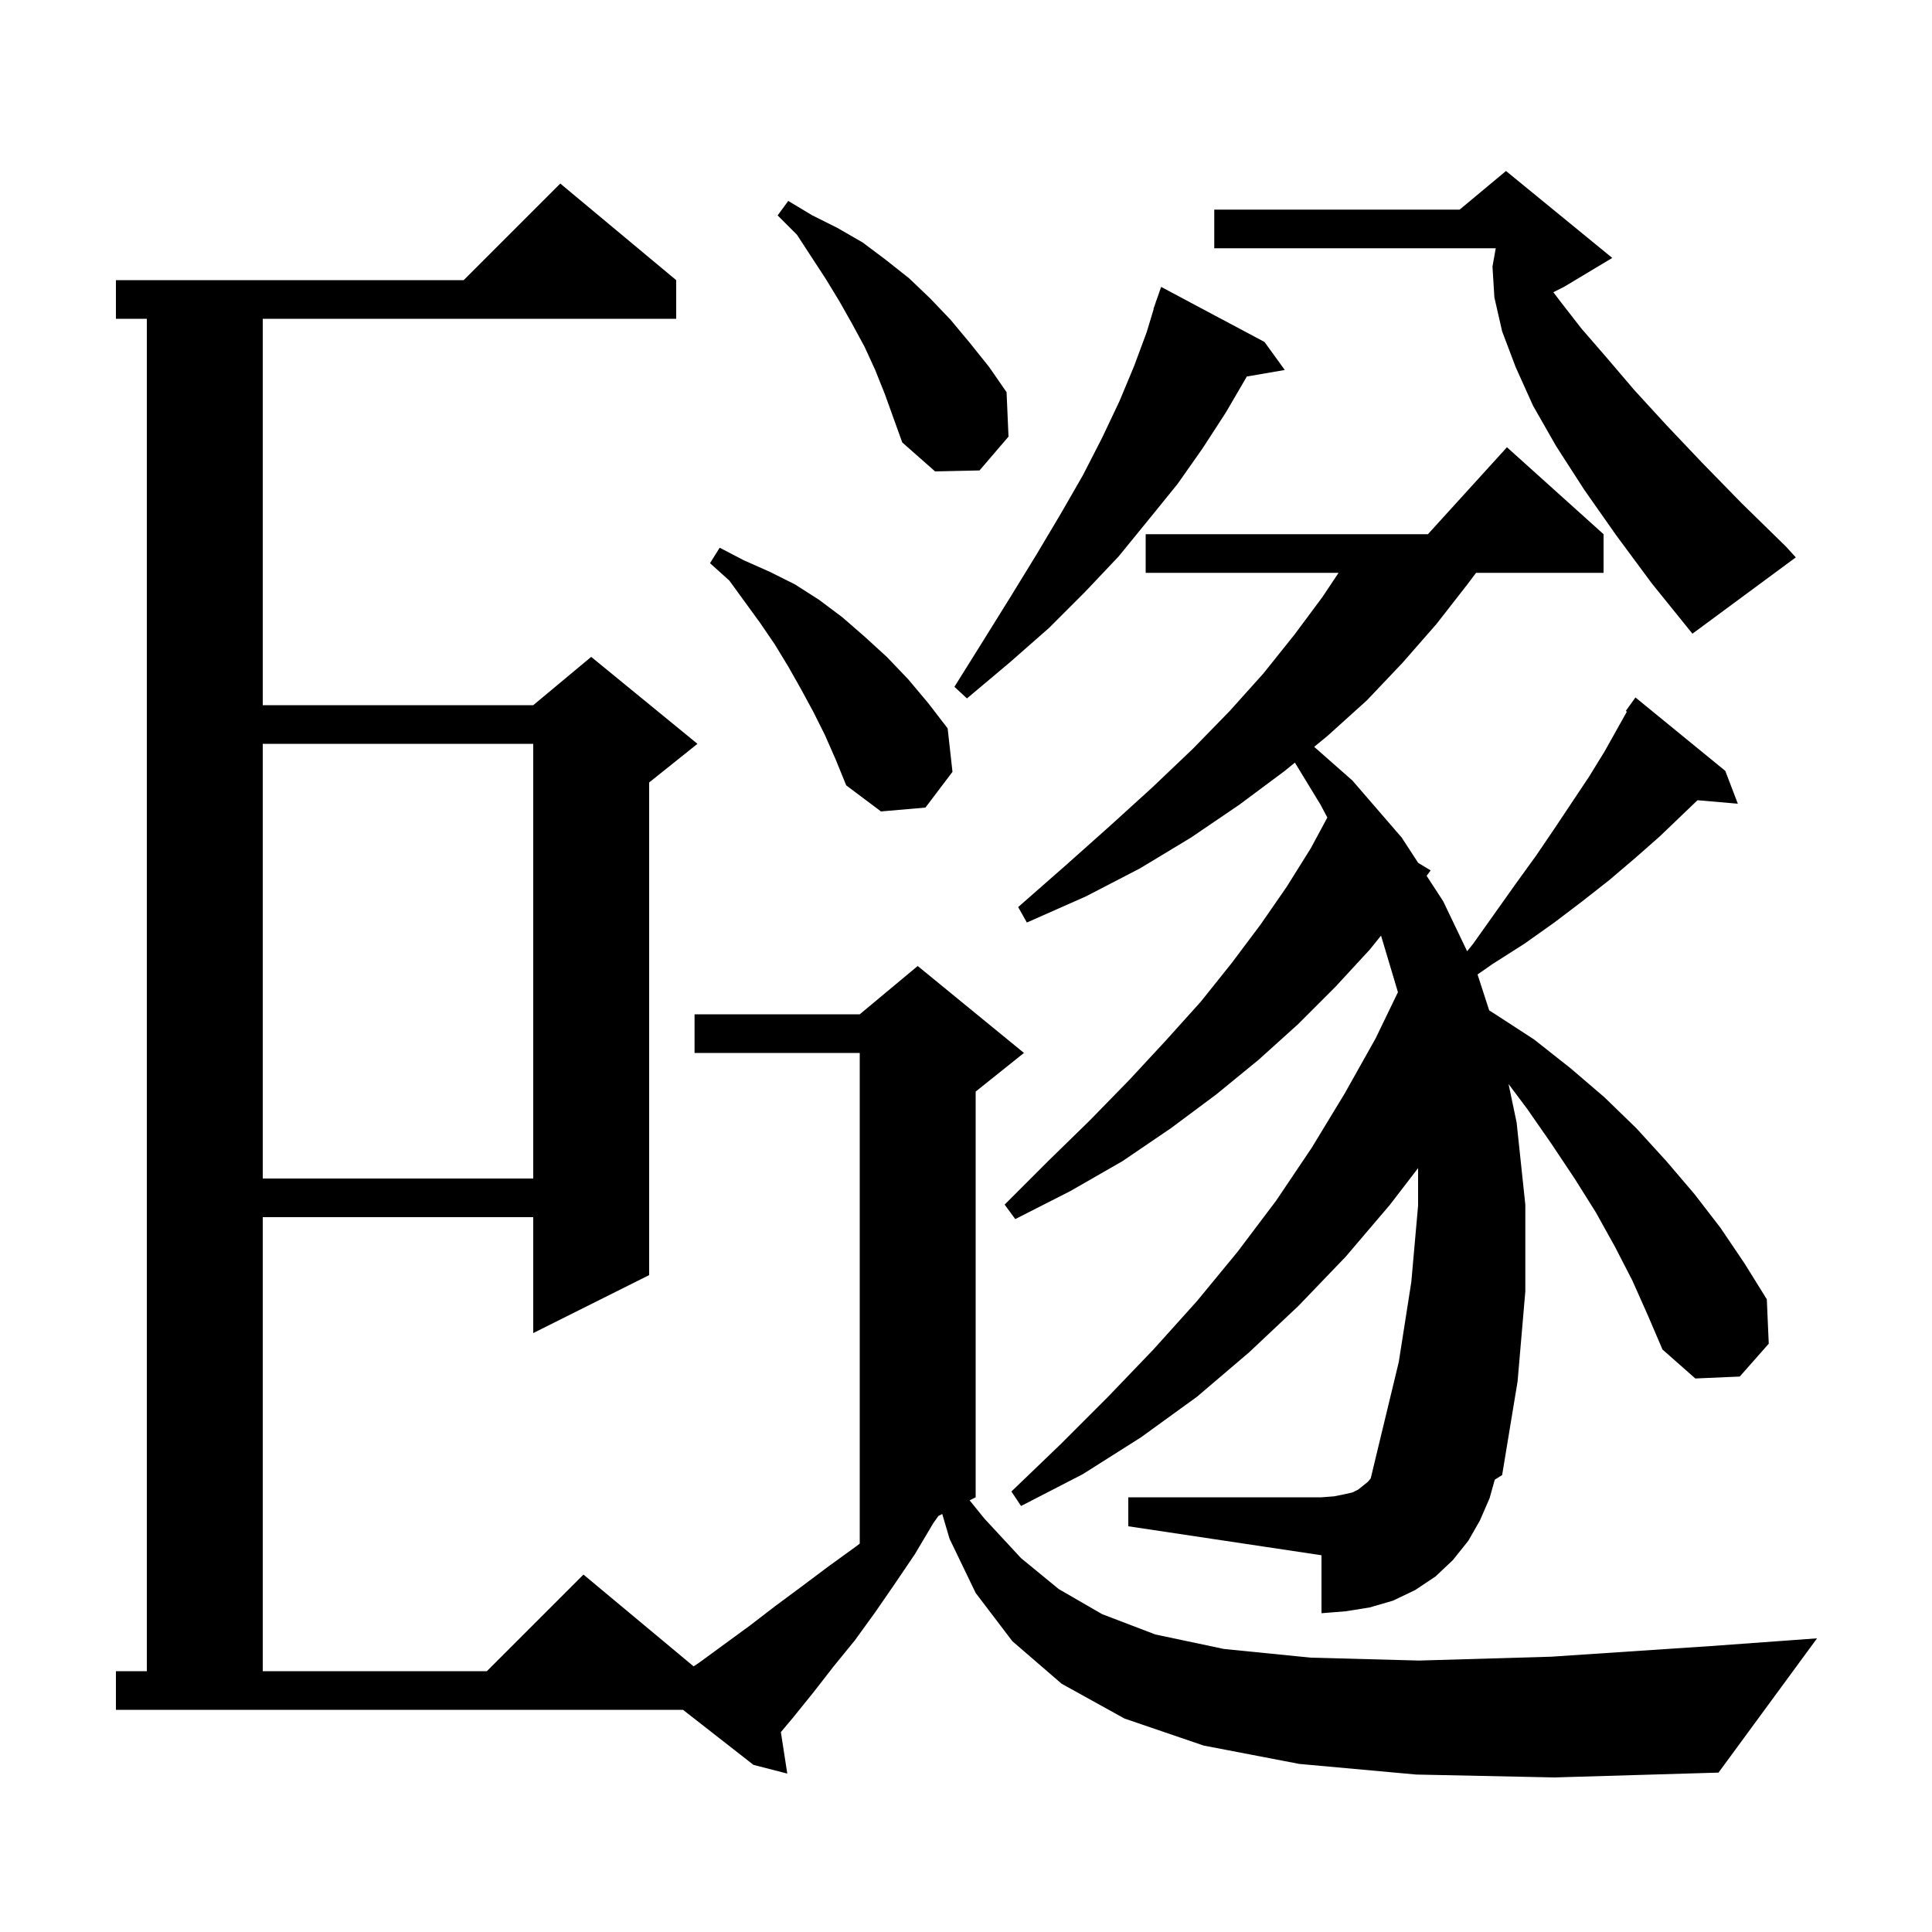 <svg xmlns="http://www.w3.org/2000/svg" xmlns:xlink="http://www.w3.org/1999/xlink" version="1.1" baseProfile="full" viewBox="0 0 200 200" width="200" height="200">
<g fill="black">
<path d="M 146.6 183.7 L 134.5 182.6 L 124.6 180.7 L 116.4 177.9 L 109.9 174.3 L 104.8 169.9 L 101.0 164.9 L 98.3 159.3 L 97.541 156.729 L 97.15 156.925 L 96.6 157.7 L 94.7 160.9 L 92.6 164.0 L 90.6 166.9 L 88.5 169.8 L 86.3 172.5 L 84.2 175.2 L 82.1 177.8 L 80.835 179.306 L 81.5 183.6 L 78.0 182.7 L 70.704 177.0 L 12.0 177.0 L 12.0 173.0 L 15.2 173.0 L 15.2 33.0 L 12.0 33.0 L 12.0 29.0 L 48.0 29.0 L 58.0 19.0 L 70.0 29.0 L 70.0 33.0 L 27.2 33.0 L 27.2 73.0 L 55.2 73.0 L 61.2 68.0 L 72.2 77.0 L 67.2 81.0 L 67.2 132.0 L 55.2 138.0 L 55.2 126.0 L 27.2 126.0 L 27.2 173.0 L 50.4 173.0 L 60.4 163.0 L 71.805 172.504 L 72.4 172.1 L 77.6 168.3 L 80.2 166.3 L 82.9 164.3 L 85.7 162.2 L 88.6 160.1 L 89.0 159.797 L 89.0 109.0 L 71.9 109.0 L 71.9 105.0 L 89.0 105.0 L 95.0 100.0 L 106.0 109.0 L 101.0 113.0 L 101.0 155.0 L 100.374 155.313 L 101.9 157.2 L 105.7 161.3 L 109.6 164.5 L 114.1 167.1 L 119.6 169.2 L 126.7 170.7 L 135.7 171.6 L 146.9 171.9 L 160.6 171.5 L 177.1 170.4 L 188.1 169.6 L 177.9 183.5 L 160.9 184.0 Z M 169.0 132.6 L 167.2 129.1 L 165.2 125.5 L 163.0 122.0 L 160.6 118.4 L 158.1 114.8 L 156.165 112.219 L 157.0 116.2 L 157.9 124.7 L 157.9 133.7 L 157.1 143.0 L 155.5 152.7 L 154.739 153.174 L 154.2 155.1 L 153.2 157.4 L 152.0 159.5 L 150.4 161.5 L 148.6 163.2 L 146.5 164.6 L 144.2 165.7 L 141.8 166.4 L 139.3 166.8 L 136.8 167.0 L 136.8 161.0 L 116.8 158.0 L 116.8 155.0 L 136.8 155.0 L 138.1 154.9 L 139.1 154.7 L 140.0 154.5 L 140.6 154.2 L 141.6 153.4 L 141.896 153.044 L 142.7 149.7 L 144.8 141.0 L 146.1 132.7 L 146.8 124.8 L 146.8 120.923 L 143.9 124.7 L 139.3 130.1 L 134.4 135.2 L 129.3 140.0 L 123.9 144.6 L 118.1 148.8 L 112.1 152.6 L 105.7 155.9 L 104.7 154.4 L 109.8 149.5 L 114.7 144.6 L 119.4 139.7 L 123.9 134.7 L 128.1 129.6 L 132.1 124.3 L 135.8 118.8 L 139.2 113.2 L 142.4 107.5 L 144.714 102.712 L 142.965 96.853 L 141.8 98.3 L 138.2 102.2 L 134.4 106.0 L 130.3 109.7 L 125.9 113.3 L 121.2 116.8 L 116.2 120.2 L 110.8 123.3 L 105.1 126.2 L 104.0 124.7 L 108.5 120.2 L 112.8 116.0 L 116.9 111.8 L 120.7 107.7 L 124.3 103.7 L 127.5 99.7 L 130.5 95.7 L 133.2 91.8 L 135.7 87.8 L 137.407 84.63 L 136.7 83.3 L 134.046 78.944 L 133.0 79.8 L 128.3 83.3 L 123.3 86.7 L 118.0 89.9 L 112.4 92.8 L 106.3 95.5 L 105.4 93.9 L 110.3 89.6 L 114.9 85.5 L 119.3 81.5 L 123.5 77.5 L 127.3 73.6 L 130.8 69.7 L 134.0 65.7 L 136.9 61.8 L 138.567 59.3 L 118.6 59.3 L 118.6 55.3 L 147.818 55.3 L 156.0 46.3 L 166.0 55.3 L 166.0 59.3 L 152.8 59.3 L 151.9 60.5 L 148.7 64.6 L 145.2 68.6 L 141.5 72.5 L 137.4 76.2 L 136.042 77.311 L 140.0 80.8 L 145.1 86.7 L 146.809 89.323 L 148.1 90.1 L 147.685 90.667 L 149.4 93.3 L 151.877 98.473 L 152.5 97.7 L 156.9 91.5 L 159.0 88.6 L 160.9 85.8 L 164.5 80.4 L 166.1 77.8 L 168.414 73.668 L 168.3 73.6 L 169.3 72.2 L 178.6 79.8 L 179.9 83.2 L 175.726 82.84 L 174.2 84.3 L 171.8 86.6 L 169.3 88.8 L 166.6 91.1 L 163.8 93.3 L 160.9 95.5 L 157.8 97.7 L 154.5 99.8 L 152.955 100.877 L 154.162 104.596 L 154.8 105.0 L 158.8 107.6 L 162.6 110.6 L 166.1 113.6 L 169.4 116.8 L 172.5 120.2 L 175.4 123.6 L 178.1 127.1 L 180.6 130.8 L 182.9 134.5 L 183.1 139.1 L 180.1 142.5 L 175.5 142.7 L 172.1 139.7 L 170.6 136.2 Z M 27.2 77.0 L 27.2 122.0 L 55.2 122.0 L 55.2 77.0 Z M 85.4 76.1 L 84.2 73.7 L 82.9 71.3 L 81.6 69.0 L 80.2 66.7 L 78.7 64.5 L 75.5 60.1 L 73.5 58.3 L 74.5 56.7 L 77.0 58.0 L 79.7 59.2 L 82.3 60.5 L 84.8 62.1 L 87.2 63.9 L 89.5 65.9 L 91.8 68.0 L 94.0 70.3 L 96.1 72.8 L 98.1 75.4 L 98.6 79.9 L 95.8 83.6 L 91.2 84.0 L 87.6 81.3 L 86.5 78.6 Z M 130.9 35.4 L 133.0 38.3 L 129.062 38.979 L 129.0 39.1 L 126.9 42.7 L 124.5 46.4 L 121.9 50.1 L 118.9 53.8 L 115.8 57.6 L 112.3 61.3 L 108.6 65.0 L 104.5 68.6 L 100.1 72.3 L 98.8 71.1 L 101.8 66.3 L 104.6 61.8 L 107.3 57.4 L 109.8 53.2 L 112.1 49.2 L 114.1 45.3 L 115.9 41.5 L 117.4 37.9 L 118.7 34.4 L 119.425 32.007 L 119.4 32.0 L 119.612 31.391 L 119.7 31.1 L 119.712 31.104 L 120.2 29.7 Z M 167.3 55.4 L 164.0 50.7 L 161.1 46.2 L 158.7 42.0 L 156.9 38.0 L 155.5 34.3 L 154.7 30.8 L 154.5 27.6 L 154.839 25.7 L 125.7 25.7 L 125.7 21.7 L 151.1 21.7 L 155.9 17.7 L 166.9 26.7 L 161.9 29.7 L 160.801 30.249 L 161.6 31.3 L 163.7 34.0 L 166.3 37.0 L 169.2 40.4 L 172.5 44.0 L 176.2 47.9 L 180.3 52.1 L 184.9 56.6 L 185.9 57.7 L 175.2 65.6 L 171.0 60.4 Z M 90.6 38.3 L 89.5 35.9 L 88.2 33.5 L 86.9 31.2 L 85.5 28.9 L 82.5 24.3 L 80.5 22.3 L 81.6 20.8 L 84.1 22.3 L 86.7 23.6 L 89.3 25.1 L 91.7 26.9 L 94.1 28.8 L 96.3 30.9 L 98.4 33.1 L 100.4 35.5 L 102.4 38.0 L 104.2 40.6 L 104.4 45.2 L 101.4 48.7 L 96.8 48.8 L 93.4 45.8 L 91.6 40.8 Z " />
</g>
</svg>

